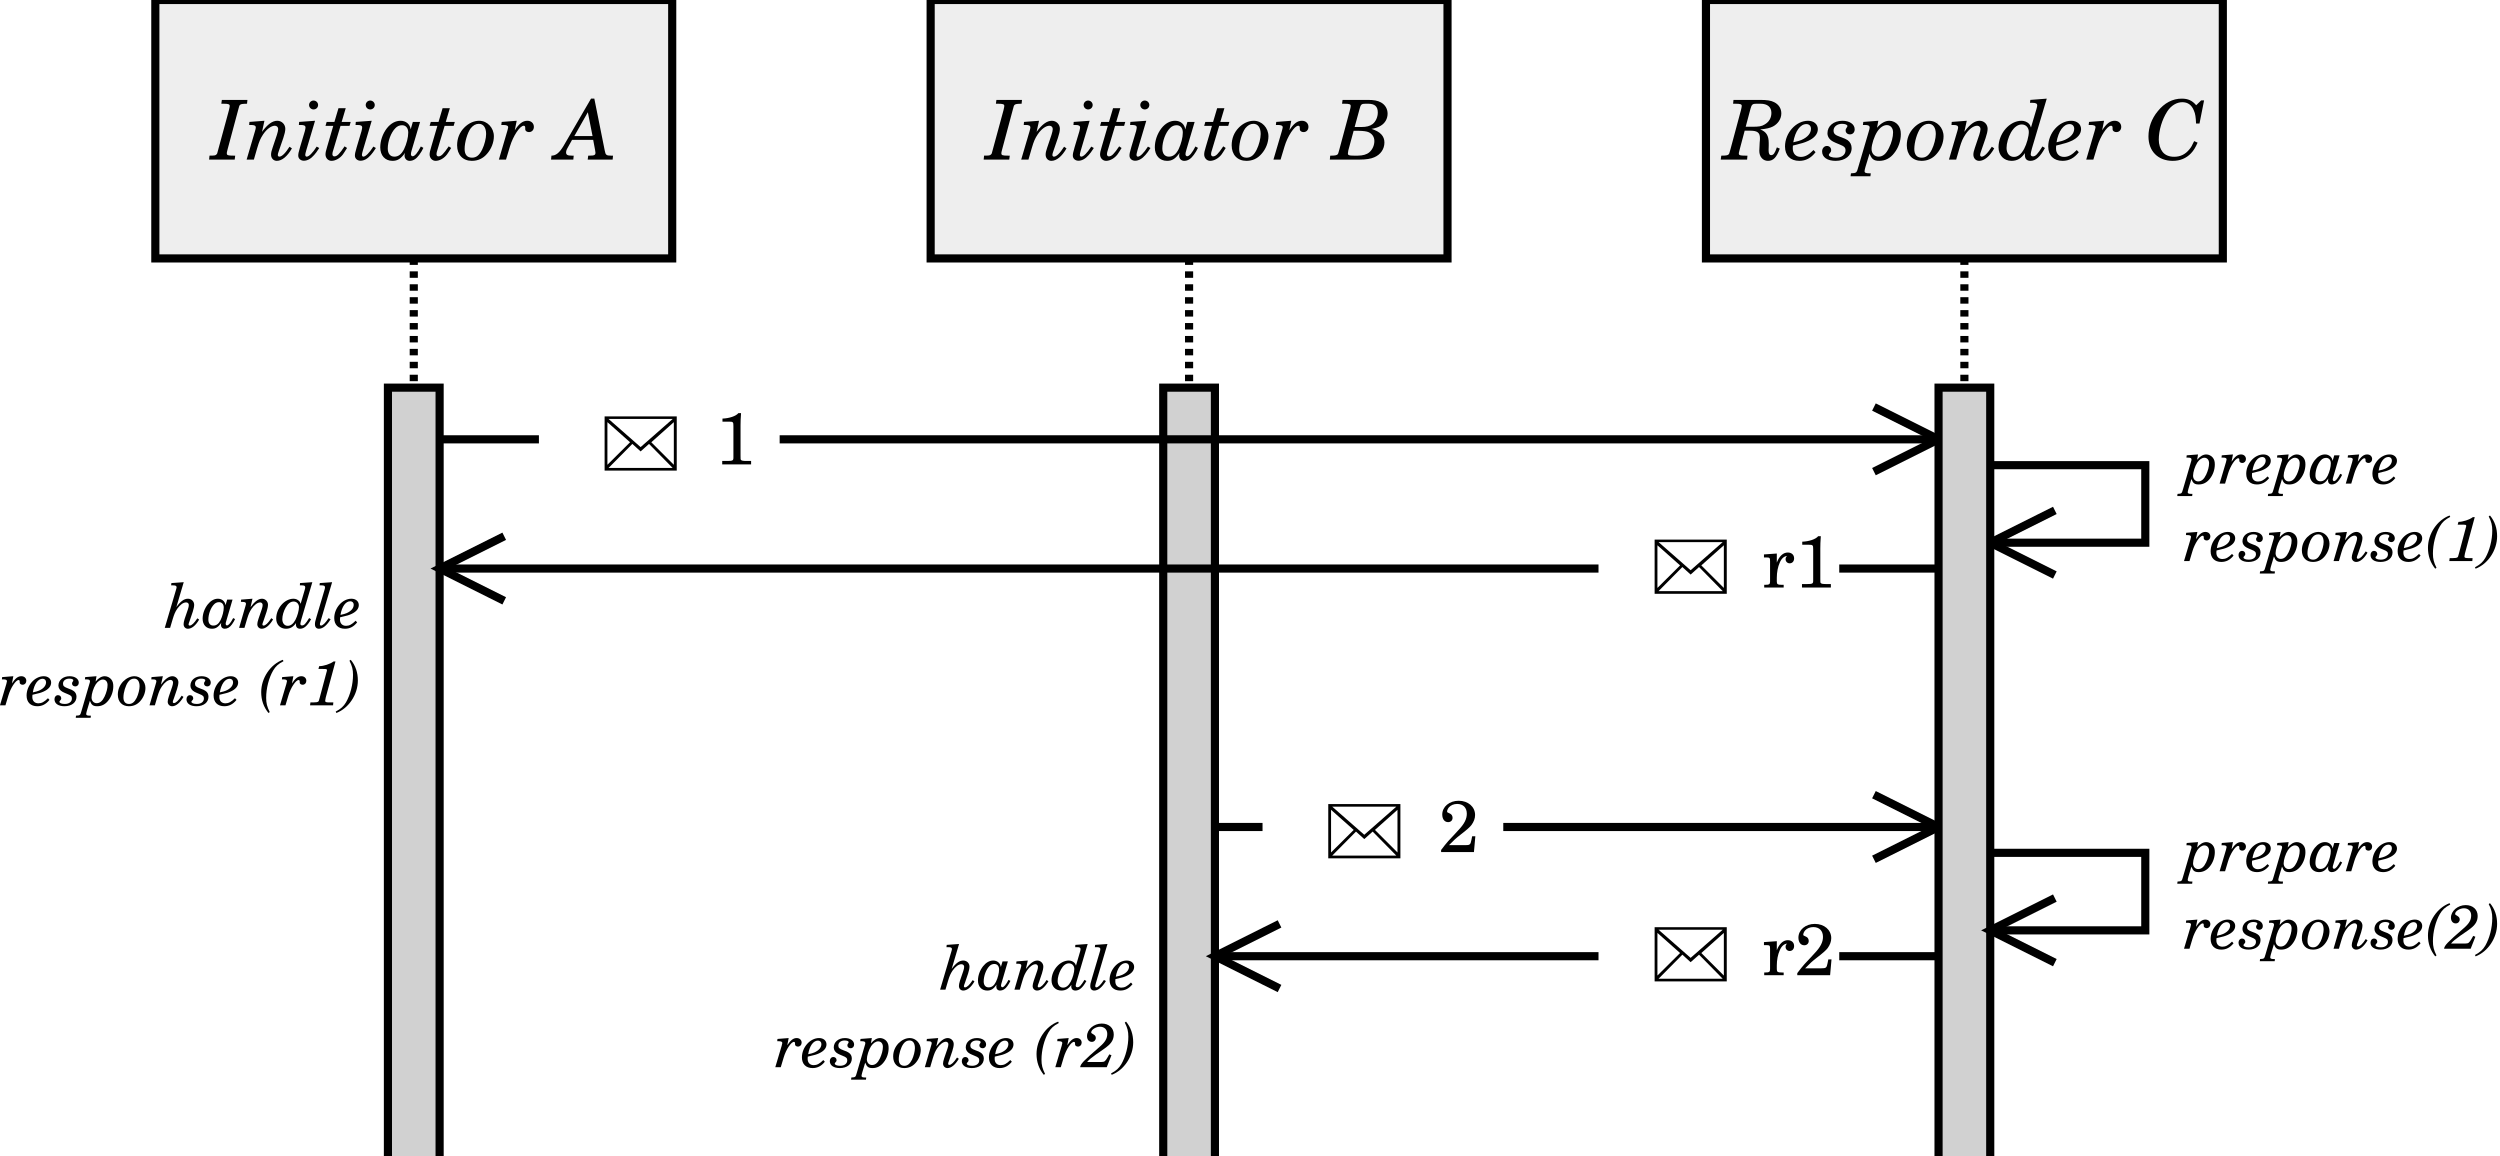 <?xml version="1.0" encoding="UTF-8"?>
<svg xmlns="http://www.w3.org/2000/svg" xmlns:xlink="http://www.w3.org/1999/xlink" width="307pt" height="142pt" viewBox="0 0 307 142" version="1.1">
<defs>
<g>
<symbol overflow="visible" id="glyph0-0">
<path style="stroke:none;" d=""/>
</symbol>
<symbol overflow="visible" id="glyph0-1">
<path style="stroke:none;" d="M 2.875 -0.484 L 2.656 -0.484 C 1.984 -0.484 1.844 -0.531 1.844 -0.766 C 1.844 -0.859 1.844 -0.906 1.938 -1.25 L 3.234 -6.078 C 3.375 -6.609 3.375 -6.625 3.469 -6.719 C 3.594 -6.828 3.734 -6.844 4.328 -6.859 L 4.375 -7.328 L 1.234 -7.328 L 1.172 -6.859 L 1.391 -6.859 C 2.062 -6.859 2.203 -6.797 2.203 -6.578 C 2.203 -6.5 2.172 -6.359 2.109 -6.078 L 0.797 -1.25 C 0.672 -0.734 0.656 -0.703 0.562 -0.625 C 0.453 -0.5 0.312 -0.484 -0.281 -0.484 L -0.328 0 L 2.812 0 Z M 2.875 -0.484 "/>
</symbol>
<symbol overflow="visible" id="glyph0-2">
<path style="stroke:none;" d="M 2.328 -4.766 L 0.484 -4.625 L 0.453 -4.25 L 0.688 -4.25 C 1.109 -4.25 1.266 -4.156 1.266 -3.938 C 1.266 -3.844 1.234 -3.719 1.172 -3.5 L 0.141 0 L 1.031 0 L 1.438 -1.406 C 1.703 -2.297 1.828 -2.578 2.188 -3.125 C 2.625 -3.766 3.172 -4.156 3.609 -4.156 C 3.844 -4.156 4.016 -3.984 4.016 -3.75 C 4.016 -3.578 3.953 -3.344 3.859 -3.031 L 3.328 -1.453 C 3.188 -1.062 3.141 -0.828 3.141 -0.594 C 3.141 -0.172 3.438 0.156 3.844 0.156 C 4.484 0.156 5.141 -0.391 5.703 -1.375 L 5.406 -1.578 C 4.906 -0.781 4.469 -0.359 4.156 -0.359 C 4.047 -0.359 3.969 -0.453 3.969 -0.562 C 3.969 -0.672 4 -0.797 4.156 -1.234 L 4.641 -2.641 C 4.797 -3.094 4.891 -3.5 4.891 -3.781 C 4.891 -4.328 4.453 -4.766 3.906 -4.766 C 3.312 -4.766 2.719 -4.344 2.031 -3.406 Z M 2.328 -4.766 "/>
</symbol>
<symbol overflow="visible" id="glyph0-3">
<path style="stroke:none;" d="M 2.344 -4.766 L 0.391 -4.625 L 0.359 -4.25 L 0.594 -4.25 C 1.016 -4.25 1.172 -4.156 1.172 -3.938 C 1.172 -3.844 1.141 -3.719 1.094 -3.5 L 0.5 -1.516 C 0.312 -0.875 0.281 -0.703 0.281 -0.484 C 0.281 -0.125 0.578 0.141 0.969 0.141 C 1.406 0.141 1.828 -0.094 2.234 -0.562 C 2.422 -0.766 2.578 -0.984 2.859 -1.422 L 2.547 -1.594 C 2.047 -0.812 1.594 -0.359 1.312 -0.359 C 1.219 -0.359 1.141 -0.453 1.141 -0.578 C 1.141 -0.688 1.188 -0.859 1.266 -1.141 Z M 2.156 -7.25 C 1.859 -7.25 1.609 -7 1.609 -6.703 C 1.609 -6.406 1.859 -6.156 2.156 -6.156 C 2.469 -6.156 2.719 -6.391 2.719 -6.703 C 2.719 -7 2.469 -7.25 2.156 -7.25 Z M 2.156 -7.25 "/>
</symbol>
<symbol overflow="visible" id="glyph0-4">
<path style="stroke:none;" d="M 2.734 -6.312 L 1.844 -6.312 L 1.344 -4.625 L 0.391 -4.625 L 0.25 -4.141 L 1.203 -4.141 L 0.453 -1.578 C 0.297 -1.078 0.25 -0.844 0.25 -0.625 C 0.25 -0.188 0.578 0.156 0.984 0.156 C 1.469 0.156 2.031 -0.156 2.391 -0.641 C 2.531 -0.828 2.625 -1 2.891 -1.422 L 2.594 -1.625 C 1.953 -0.672 1.672 -0.391 1.328 -0.391 C 1.188 -0.391 1.094 -0.5 1.094 -0.672 C 1.094 -0.75 1.109 -0.828 1.125 -0.906 L 2.094 -4.141 L 3.203 -4.141 L 3.344 -4.625 L 2.234 -4.625 Z M 2.734 -6.312 "/>
</symbol>
<symbol overflow="visible" id="glyph0-5">
<path style="stroke:none;" d="M 4.016 -4.625 L 3.75 -3.703 C 3.672 -4.344 3.172 -4.766 2.516 -4.766 C 1.891 -4.766 1.312 -4.453 0.828 -3.844 C 0.312 -3.172 0.016 -2.312 0.016 -1.5 C 0.016 -0.5 0.609 0.156 1.516 0.156 C 2.141 0.156 2.547 -0.094 3.062 -0.828 C 3.016 -0.688 3 -0.609 3 -0.5 C 3 -0.109 3.266 0.156 3.625 0.156 C 4.078 0.156 4.453 -0.094 4.812 -0.594 C 5.016 -0.875 5.188 -1.156 5.312 -1.438 L 5 -1.609 C 4.609 -0.828 4.25 -0.406 3.984 -0.406 C 3.875 -0.406 3.781 -0.516 3.781 -0.656 C 3.781 -0.766 3.812 -0.953 3.891 -1.203 L 4.906 -4.625 Z M 2.688 -4.219 C 3.156 -4.219 3.453 -3.875 3.453 -3.312 C 3.453 -2.734 3.25 -1.922 2.938 -1.281 C 2.625 -0.656 2.25 -0.359 1.75 -0.359 C 1.234 -0.359 0.938 -0.734 0.938 -1.359 C 0.938 -2.25 1.328 -3.312 1.875 -3.859 C 2.094 -4.094 2.375 -4.219 2.688 -4.219 Z M 2.688 -4.219 "/>
</symbol>
<symbol overflow="visible" id="glyph0-6">
<path style="stroke:none;" d="M 2.766 -4.766 C 2.109 -4.766 1.453 -4.469 0.906 -3.906 C 0.344 -3.328 0.047 -2.594 0.047 -1.75 C 0.047 -0.594 0.75 0.156 1.859 0.156 C 2.594 0.156 3.219 -0.125 3.703 -0.688 C 4.25 -1.297 4.562 -2.109 4.562 -2.859 C 4.562 -3.906 3.75 -4.766 2.766 -4.766 Z M 2.719 -4.391 C 3.281 -4.391 3.609 -3.922 3.609 -3.141 C 3.609 -2.609 3.406 -1.797 3.125 -1.234 C 2.781 -0.531 2.406 -0.234 1.875 -0.234 C 1.281 -0.234 0.969 -0.609 0.969 -1.297 C 0.969 -2.141 1.312 -3.281 1.719 -3.844 C 2.016 -4.203 2.328 -4.391 2.719 -4.391 Z M 2.719 -4.391 "/>
</symbol>
<symbol overflow="visible" id="glyph0-7">
<path style="stroke:none;" d="M 2.281 -4.766 L 0.438 -4.625 L 0.391 -4.25 L 0.641 -4.25 C 1.047 -4.25 1.234 -4.156 1.234 -3.969 C 1.234 -3.906 1.172 -3.672 1.125 -3.5 L 0.094 0 L 0.969 0 L 1.453 -1.609 C 1.828 -2.875 2.672 -4.156 3.141 -4.156 C 3.266 -4.156 3.328 -4.078 3.328 -3.922 C 3.328 -3.688 3.328 -3.656 3.359 -3.594 C 3.438 -3.453 3.609 -3.375 3.797 -3.375 C 4.141 -3.375 4.391 -3.641 4.391 -4.016 C 4.391 -4.453 4.062 -4.766 3.594 -4.766 C 3.031 -4.766 2.578 -4.422 2.047 -3.594 Z M 2.281 -4.766 "/>
</symbol>
<symbol overflow="visible" id="glyph0-8">
<path style="stroke:none;" d=""/>
</symbol>
<symbol overflow="visible" id="glyph0-9">
<path style="stroke:none;" d="M 4.484 -7.484 L 4.078 -7.484 L 0.719 -1.703 C 0.188 -0.812 -0.234 -0.484 -0.781 -0.484 L -0.828 0 L 1.906 0 L 1.953 -0.484 L 1.719 -0.484 C 1.188 -0.484 1.016 -0.578 1.016 -0.891 C 1.016 -1.031 1.078 -1.234 1.203 -1.438 L 1.75 -2.422 L 4.344 -2.422 L 4.578 -1.172 C 4.594 -1.047 4.625 -0.906 4.625 -0.844 C 4.625 -0.547 4.469 -0.484 3.891 -0.484 L 3.734 -0.484 L 3.672 0 L 6.734 0 L 6.781 -0.484 L 6.531 -0.484 C 5.969 -0.484 5.859 -0.562 5.766 -1.094 Z M 4.266 -2.891 L 2.031 -2.891 L 3.688 -5.812 Z M 4.266 -2.891 "/>
</symbol>
<symbol overflow="visible" id="glyph0-10">
<path style="stroke:none;" d="M 1.25 -7.328 L 1.188 -6.859 L 1.453 -6.859 C 2.109 -6.859 2.25 -6.797 2.25 -6.578 C 2.25 -6.5 2.219 -6.281 2.156 -6.078 L 0.859 -1.25 C 0.719 -0.703 0.703 -0.703 0.625 -0.625 C 0.531 -0.531 0.281 -0.484 -0.109 -0.484 L -0.266 -0.484 L -0.312 0 L 3.375 0 C 4.109 0 4.734 -0.094 5.141 -0.281 C 5.922 -0.609 6.391 -1.297 6.391 -2.094 C 6.391 -2.891 5.875 -3.438 4.797 -3.766 C 5.297 -3.859 5.609 -3.953 5.938 -4.156 C 6.484 -4.484 6.781 -5.031 6.781 -5.641 C 6.781 -6.219 6.484 -6.734 5.969 -7.016 C 5.547 -7.25 5.094 -7.328 4.312 -7.328 Z M 2.734 -4 L 3.328 -6.172 C 3.484 -6.781 3.562 -6.859 4.078 -6.859 L 4.375 -6.859 C 5.203 -6.859 5.578 -6.531 5.578 -5.781 C 5.578 -5.219 5.328 -4.672 4.938 -4.359 C 4.609 -4.109 4.172 -4 3.578 -4 Z M 2.609 -3.531 L 3.25 -3.531 C 3.734 -3.531 4.203 -3.469 4.422 -3.375 C 4.891 -3.172 5.156 -2.781 5.156 -2.281 C 5.156 -1.75 4.922 -1.219 4.531 -0.891 C 4.219 -0.625 3.734 -0.484 3.125 -0.484 L 2.609 -0.484 C 2.062 -0.484 1.906 -0.531 1.906 -0.75 C 1.906 -0.828 1.922 -0.953 1.953 -1.109 Z M 2.609 -3.531 "/>
</symbol>
<symbol overflow="visible" id="glyph0-11">
<path style="stroke:none;" d="M 2.516 -3.547 L 3.219 -3.547 C 4.078 -3.547 4.391 -3.297 4.391 -2.641 C 4.391 -2.516 4.391 -2.312 4.359 -2.094 C 4.312 -1.312 4.312 -1.266 4.312 -1.078 C 4.312 -0.344 4.75 0.156 5.375 0.156 C 6.031 0.156 6.438 -0.266 6.828 -1.344 L 6.469 -1.5 C 6.219 -0.766 6.047 -0.547 5.766 -0.547 C 5.547 -0.547 5.453 -0.734 5.453 -1.172 L 5.469 -1.688 C 5.469 -1.812 5.469 -1.938 5.469 -2.047 C 5.469 -2.938 5.172 -3.422 4.422 -3.703 C 5.219 -3.781 5.609 -3.875 5.984 -4.062 C 6.609 -4.391 7.016 -5 7.016 -5.672 C 7.016 -6.266 6.703 -6.766 6.141 -7.047 C 5.75 -7.25 5.25 -7.328 4.391 -7.328 L 1.141 -7.328 L 1.094 -6.859 L 1.344 -6.859 C 2.016 -6.859 2.156 -6.797 2.156 -6.578 C 2.156 -6.5 2.109 -6.281 2.062 -6.078 L 0.766 -1.25 C 0.625 -0.703 0.609 -0.703 0.531 -0.625 C 0.422 -0.516 0.188 -0.484 -0.312 -0.484 L -0.359 -0.484 L -0.422 0 L 2.812 0 L 2.859 -0.484 L 2.594 -0.484 C 1.938 -0.484 1.797 -0.531 1.797 -0.75 C 1.797 -0.828 1.797 -0.828 1.906 -1.25 Z M 2.641 -4.031 L 3.234 -6.25 C 3.375 -6.766 3.484 -6.859 3.953 -6.859 L 4.453 -6.859 C 5.312 -6.859 5.797 -6.453 5.797 -5.734 C 5.797 -5.125 5.516 -4.625 4.969 -4.312 C 4.594 -4.078 4.281 -4.031 3.438 -4.031 Z M 2.641 -4.031 "/>
</symbol>
<symbol overflow="visible" id="glyph0-12">
<path style="stroke:none;" d="M 3.438 -1.172 C 2.844 -0.562 2.391 -0.328 1.875 -0.328 C 1.266 -0.328 0.891 -0.734 0.891 -1.375 C 0.891 -1.453 0.891 -1.594 0.906 -1.719 C 2.094 -2.016 2.297 -2.078 2.75 -2.281 C 3.531 -2.625 3.969 -3.141 3.969 -3.734 C 3.969 -4.344 3.469 -4.766 2.766 -4.766 C 1.281 -4.766 -0.062 -3.266 -0.062 -1.609 C -0.062 -0.5 0.594 0.156 1.703 0.156 C 2.484 0.156 3.141 -0.188 3.688 -0.906 Z M 0.953 -2.125 C 1.188 -3.5 1.812 -4.359 2.562 -4.359 C 2.891 -4.359 3.125 -4.141 3.125 -3.781 C 3.125 -3.234 2.719 -2.75 1.984 -2.422 C 1.703 -2.297 1.516 -2.25 0.953 -2.125 Z M 0.953 -2.125 "/>
</symbol>
<symbol overflow="visible" id="glyph0-13">
<path style="stroke:none;" d="M 2.484 -4.766 C 1.406 -4.766 0.641 -4.125 0.641 -3.234 C 0.641 -2.812 0.891 -2.438 1.344 -2.203 C 1.5 -2.125 1.719 -2.016 2.125 -1.859 C 2.719 -1.625 2.859 -1.469 2.859 -1.125 C 2.859 -0.594 2.391 -0.234 1.703 -0.234 C 1.172 -0.234 0.812 -0.375 0.812 -0.578 C 0.812 -0.625 0.844 -0.703 0.891 -0.734 C 1.062 -0.938 1.094 -0.984 1.094 -1.172 C 1.094 -1.453 0.875 -1.672 0.578 -1.672 C 0.25 -1.672 -0.016 -1.391 -0.016 -1 C -0.016 -0.281 0.625 0.156 1.641 0.156 C 2.812 0.156 3.609 -0.484 3.609 -1.406 C 3.609 -1.812 3.438 -2.156 3.109 -2.391 C 2.891 -2.531 2.781 -2.578 2.219 -2.781 C 1.562 -3.016 1.391 -3.172 1.391 -3.578 C 1.391 -4.047 1.844 -4.391 2.422 -4.391 C 2.812 -4.391 3.094 -4.281 3.094 -4.109 C 3.094 -4.078 3.062 -4.016 3.031 -3.969 C 2.891 -3.766 2.875 -3.719 2.875 -3.562 C 2.875 -3.297 3.094 -3.094 3.406 -3.094 C 3.75 -3.094 3.984 -3.344 3.984 -3.719 C 3.984 -4.344 3.344 -4.766 2.484 -4.766 Z M 2.484 -4.766 "/>
</symbol>
<symbol overflow="visible" id="glyph0-14">
<path style="stroke:none;" d="M 2.375 -4.766 L 0.531 -4.625 L 0.484 -4.25 L 0.734 -4.25 C 1.141 -4.25 1.312 -4.156 1.312 -3.938 C 1.312 -3.844 1.281 -3.688 1.219 -3.5 L -0.078 0.906 C -0.281 1.641 -0.297 1.656 -0.984 1.688 L -1.031 2.047 L 1.406 2.047 L 1.453 1.688 L 1.328 1.688 C 0.844 1.688 0.688 1.625 0.688 1.422 C 0.688 1.344 0.719 1.172 0.797 0.906 L 1.297 -0.734 C 1.562 -0.047 1.828 0.156 2.5 0.156 C 3.203 0.156 3.844 -0.156 4.328 -0.797 C 4.844 -1.438 5.141 -2.281 5.141 -3.125 C 5.141 -3.609 5.031 -3.953 4.797 -4.25 C 4.547 -4.562 4.141 -4.766 3.734 -4.766 C 3.219 -4.766 2.688 -4.469 2.219 -3.906 Z M 3.422 -4.234 C 3.875 -4.234 4.188 -3.875 4.188 -3.344 C 4.188 -2.781 4.016 -2.094 3.703 -1.469 C 3.344 -0.703 2.938 -0.359 2.406 -0.359 C 1.906 -0.359 1.547 -0.75 1.547 -1.297 C 1.547 -1.875 1.875 -2.859 2.25 -3.438 C 2.594 -3.953 3.016 -4.234 3.422 -4.234 Z M 3.422 -4.234 "/>
</symbol>
<symbol overflow="visible" id="glyph0-15">
<path style="stroke:none;" d="M 5.422 -1.609 C 4.828 -0.656 4.578 -0.391 4.25 -0.391 C 4.078 -0.391 3.984 -0.484 3.984 -0.656 C 3.984 -0.797 4.047 -1.031 4.141 -1.391 L 5.953 -7.484 L 3.938 -7.328 L 3.891 -6.969 L 4.203 -6.969 C 4.625 -6.969 4.781 -6.875 4.781 -6.656 C 4.781 -6.547 4.75 -6.406 4.688 -6.203 L 4.016 -3.938 C 3.938 -4.188 3.875 -4.281 3.766 -4.406 C 3.547 -4.625 3.203 -4.766 2.859 -4.766 C 1.391 -4.766 0.031 -3.203 0.031 -1.516 C 0.031 -0.531 0.688 0.156 1.625 0.156 C 2.312 0.156 2.828 -0.141 3.266 -0.797 C 3.266 -0.703 3.266 -0.609 3.266 -0.562 C 3.266 -0.094 3.5 0.156 3.953 0.156 C 4.594 0.156 5.156 -0.344 5.734 -1.422 Z M 2.891 -4.312 C 3.375 -4.312 3.75 -3.938 3.75 -3.391 C 3.75 -2.859 3.5 -1.922 3.172 -1.312 C 2.828 -0.656 2.406 -0.328 1.922 -0.328 C 1.375 -0.328 1.016 -0.766 1.016 -1.422 C 1.016 -2 1.234 -2.734 1.547 -3.312 C 1.938 -3.984 2.391 -4.312 2.891 -4.312 Z M 2.891 -4.312 "/>
</symbol>
<symbol overflow="visible" id="glyph0-16">
<path style="stroke:none;" d="M 6.266 -6.672 C 5.781 -7.25 5.266 -7.484 4.484 -7.484 C 3.375 -7.484 2.359 -6.953 1.547 -5.938 C 0.797 -5.031 0.406 -3.969 0.406 -2.844 C 0.406 -1.031 1.578 0.156 3.391 0.156 C 4.281 0.156 5.047 -0.156 5.625 -0.766 C 5.938 -1.094 6.172 -1.469 6.438 -2.078 L 6.016 -2.266 C 5.766 -1.719 5.625 -1.484 5.438 -1.266 C 4.938 -0.641 4.328 -0.344 3.562 -0.344 C 2.938 -0.344 2.453 -0.547 2.141 -0.938 C 1.844 -1.312 1.672 -1.859 1.672 -2.438 C 1.672 -3.594 2.078 -4.938 2.719 -5.922 C 3.188 -6.641 3.875 -7.047 4.562 -7.047 C 5.234 -7.047 5.719 -6.703 5.984 -6.016 C 6.156 -5.641 6.219 -5.203 6.25 -4.422 L 6.672 -4.422 L 7.234 -7.266 L 6.875 -7.266 Z M 6.266 -6.672 "/>
</symbol>
<symbol overflow="visible" id="glyph1-0">
<path style="stroke:none;" d="M 2.641 -6.438 L 6.359 -6.438 L 6.359 0 L 2.641 0 Z M 3.094 -0.453 L 5.875 -0.453 L 5.875 -5.984 L 3.094 -5.984 Z M 3.094 -0.453 "/>
</symbol>
<symbol overflow="visible" id="glyph1-1">
<path style="stroke:none;" d="M 0.672 -6.578 L 9.531 -6.578 L 9.531 0.078 L 0.672 0.078 Z M 1.156 -0.25 L 9.031 -0.25 L 6.125 -3.203 L 5.094 -2.281 L 4.078 -3.203 Z M 1.016 -0.641 L 3.797 -3.406 L 1.016 -5.875 Z M 6.406 -3.406 L 9.172 -0.641 L 9.172 -5.875 Z M 1.156 -6.266 L 5.094 -2.812 L 9.031 -6.266 Z M 1.156 -6.266 "/>
</symbol>
<symbol overflow="visible" id="glyph1-2">
<path style="stroke:none;" d=""/>
</symbol>
<symbol overflow="visible" id="glyph2-0">
<path style="stroke:none;" d=""/>
</symbol>
<symbol overflow="visible" id="glyph2-1">
<path style="stroke:none;" d=""/>
</symbol>
<symbol overflow="visible" id="glyph2-2">
<path style="stroke:none;" d="M 1.781 -3.578 L 0.391 -3.469 L 0.359 -3.188 L 0.547 -3.188 C 0.859 -3.188 0.984 -3.125 0.984 -2.953 C 0.984 -2.875 0.953 -2.766 0.906 -2.625 L -0.062 0.688 C -0.219 1.234 -0.219 1.234 -0.734 1.266 L -0.766 1.531 L 1.062 1.531 L 1.094 1.266 L 1 1.266 C 0.625 1.266 0.516 1.219 0.516 1.062 C 0.516 1 0.547 0.875 0.594 0.688 L 0.969 -0.562 C 1.172 -0.031 1.375 0.109 1.875 0.109 C 2.406 0.109 2.875 -0.125 3.234 -0.594 C 3.625 -1.078 3.844 -1.719 3.844 -2.344 C 3.844 -2.703 3.781 -2.953 3.594 -3.188 C 3.406 -3.422 3.094 -3.578 2.797 -3.578 C 2.406 -3.578 2.016 -3.344 1.672 -2.922 Z M 2.562 -3.172 C 2.906 -3.172 3.141 -2.906 3.141 -2.5 C 3.141 -2.078 3 -1.562 2.781 -1.094 C 2.516 -0.531 2.203 -0.266 1.797 -0.266 C 1.438 -0.266 1.172 -0.562 1.172 -0.969 C 1.172 -1.406 1.406 -2.141 1.688 -2.578 C 1.938 -2.953 2.266 -3.172 2.562 -3.172 Z M 2.562 -3.172 "/>
</symbol>
<symbol overflow="visible" id="glyph2-3">
<path style="stroke:none;" d="M 1.703 -3.578 L 0.328 -3.469 L 0.297 -3.188 L 0.484 -3.188 C 0.781 -3.188 0.922 -3.125 0.922 -2.969 C 0.922 -2.922 0.875 -2.75 0.844 -2.625 L 0.062 0 L 0.734 0 L 1.094 -1.203 C 1.375 -2.156 2 -3.109 2.344 -3.109 C 2.438 -3.109 2.484 -3.047 2.484 -2.938 C 2.484 -2.766 2.484 -2.734 2.516 -2.688 C 2.578 -2.594 2.703 -2.531 2.844 -2.531 C 3.109 -2.531 3.297 -2.734 3.297 -3.016 C 3.297 -3.344 3.047 -3.578 2.688 -3.578 C 2.266 -3.578 1.938 -3.312 1.531 -2.688 Z M 1.703 -3.578 "/>
</symbol>
<symbol overflow="visible" id="glyph2-4">
<path style="stroke:none;" d="M 2.578 -0.875 C 2.125 -0.422 1.797 -0.25 1.406 -0.25 C 0.938 -0.25 0.656 -0.547 0.656 -1.031 C 0.656 -1.094 0.672 -1.188 0.672 -1.297 C 1.562 -1.5 1.719 -1.547 2.062 -1.703 C 2.641 -1.969 2.969 -2.344 2.969 -2.797 C 2.969 -3.25 2.609 -3.578 2.062 -3.578 C 0.953 -3.578 -0.047 -2.438 -0.047 -1.203 C -0.047 -0.375 0.453 0.109 1.266 0.109 C 1.859 0.109 2.344 -0.141 2.766 -0.672 Z M 0.719 -1.594 C 0.891 -2.625 1.359 -3.266 1.922 -3.266 C 2.172 -3.266 2.344 -3.094 2.344 -2.844 C 2.344 -2.422 2.047 -2.062 1.484 -1.812 C 1.266 -1.719 1.141 -1.688 0.719 -1.594 Z M 0.719 -1.594 "/>
</symbol>
<symbol overflow="visible" id="glyph2-5">
<path style="stroke:none;" d="M 3.016 -3.469 L 2.812 -2.781 C 2.75 -3.25 2.375 -3.578 1.875 -3.578 C 1.422 -3.578 0.984 -3.328 0.625 -2.875 C 0.234 -2.375 0 -1.734 0 -1.125 C 0 -0.375 0.453 0.109 1.141 0.109 C 1.609 0.109 1.906 -0.078 2.297 -0.625 C 2.266 -0.516 2.25 -0.453 2.25 -0.375 C 2.25 -0.078 2.438 0.109 2.719 0.109 C 3.047 0.109 3.344 -0.062 3.609 -0.438 C 3.766 -0.656 3.891 -0.875 3.984 -1.078 L 3.75 -1.203 C 3.453 -0.625 3.188 -0.297 2.984 -0.297 C 2.906 -0.297 2.828 -0.391 2.828 -0.5 C 2.828 -0.578 2.859 -0.719 2.922 -0.906 L 3.672 -3.469 Z M 2.016 -3.156 C 2.359 -3.156 2.594 -2.906 2.594 -2.484 C 2.594 -2.047 2.438 -1.438 2.203 -0.953 C 1.969 -0.484 1.688 -0.281 1.312 -0.281 C 0.922 -0.281 0.703 -0.562 0.703 -1.016 C 0.703 -1.688 1 -2.484 1.406 -2.891 C 1.562 -3.062 1.781 -3.156 2.016 -3.156 Z M 2.016 -3.156 "/>
</symbol>
<symbol overflow="visible" id="glyph2-6">
<path style="stroke:none;" d="M 1.859 -3.578 C 1.062 -3.578 0.484 -3.094 0.484 -2.422 C 0.484 -2.109 0.672 -1.828 1 -1.656 C 1.125 -1.594 1.281 -1.516 1.594 -1.391 C 2.031 -1.219 2.141 -1.109 2.141 -0.844 C 2.141 -0.438 1.797 -0.172 1.266 -0.172 C 0.875 -0.172 0.609 -0.281 0.609 -0.438 C 0.609 -0.469 0.625 -0.531 0.656 -0.547 C 0.797 -0.703 0.828 -0.734 0.828 -0.875 C 0.828 -1.094 0.656 -1.25 0.438 -1.25 C 0.188 -1.25 0 -1.047 0 -0.75 C 0 -0.219 0.469 0.109 1.234 0.109 C 2.109 0.109 2.703 -0.359 2.703 -1.062 C 2.703 -1.359 2.578 -1.625 2.328 -1.781 C 2.156 -1.891 2.078 -1.938 1.672 -2.078 C 1.172 -2.266 1.047 -2.375 1.047 -2.672 C 1.047 -3.031 1.375 -3.281 1.812 -3.281 C 2.109 -3.281 2.312 -3.203 2.312 -3.078 C 2.312 -3.047 2.297 -3.016 2.281 -2.969 C 2.172 -2.828 2.156 -2.781 2.156 -2.672 C 2.156 -2.469 2.328 -2.328 2.547 -2.328 C 2.812 -2.328 2.984 -2.516 2.984 -2.781 C 2.984 -3.25 2.516 -3.578 1.859 -3.578 Z M 1.859 -3.578 "/>
</symbol>
<symbol overflow="visible" id="glyph2-7">
<path style="stroke:none;" d="M 2.078 -3.578 C 1.578 -3.578 1.094 -3.344 0.672 -2.922 C 0.266 -2.484 0.031 -1.938 0.031 -1.312 C 0.031 -0.438 0.562 0.109 1.391 0.109 C 1.938 0.109 2.406 -0.094 2.781 -0.516 C 3.188 -0.969 3.422 -1.578 3.422 -2.141 C 3.422 -2.922 2.812 -3.578 2.078 -3.578 Z M 2.047 -3.281 C 2.453 -3.281 2.703 -2.938 2.703 -2.344 C 2.703 -1.953 2.547 -1.344 2.344 -0.922 C 2.078 -0.406 1.797 -0.172 1.406 -0.172 C 0.953 -0.172 0.719 -0.453 0.719 -0.969 C 0.719 -1.609 0.984 -2.453 1.297 -2.875 C 1.5 -3.156 1.75 -3.281 2.047 -3.281 Z M 2.047 -3.281 "/>
</symbol>
<symbol overflow="visible" id="glyph2-8">
<path style="stroke:none;" d="M 1.75 -3.578 L 0.359 -3.469 L 0.328 -3.188 L 0.516 -3.188 C 0.828 -3.188 0.953 -3.125 0.953 -2.953 C 0.953 -2.891 0.922 -2.781 0.875 -2.625 L 0.109 0 L 0.766 0 L 1.078 -1.062 C 1.281 -1.719 1.375 -1.938 1.641 -2.344 C 1.969 -2.828 2.375 -3.125 2.703 -3.125 C 2.875 -3.125 3 -2.984 3 -2.812 C 3 -2.672 2.969 -2.516 2.891 -2.281 L 2.484 -1.094 C 2.391 -0.797 2.344 -0.609 2.344 -0.453 C 2.344 -0.125 2.578 0.109 2.891 0.109 C 3.359 0.109 3.844 -0.297 4.281 -1.031 L 4.062 -1.188 C 3.672 -0.578 3.344 -0.281 3.109 -0.281 C 3.031 -0.281 2.969 -0.328 2.969 -0.422 C 2.969 -0.5 3 -0.594 3.125 -0.922 L 3.484 -1.984 C 3.594 -2.328 3.656 -2.625 3.656 -2.844 C 3.656 -3.234 3.328 -3.578 2.922 -3.578 C 2.484 -3.578 2.031 -3.25 1.516 -2.547 Z M 1.75 -3.578 "/>
</symbol>
<symbol overflow="visible" id="glyph2-9">
<path style="stroke:none;" d="M 2.953 -5.594 C 1.422 -5.031 0.297 -3.344 0.297 -1.625 C 0.297 -0.641 0.594 0.203 1.188 0.938 L 1.344 0.828 C 1.016 0.172 0.906 -0.266 0.906 -0.922 C 0.906 -2.078 1.234 -3.375 1.766 -4.281 C 2.062 -4.781 2.391 -5.094 3.031 -5.422 Z M 2.953 -5.594 "/>
</symbol>
<symbol overflow="visible" id="glyph2-10">
<path style="stroke:none;" d="M 3.5 -5.391 L 3.266 -5.391 C 2.859 -5.078 2.047 -4.812 1.5 -4.812 L 1.406 -4.469 L 1.938 -4.469 C 2.391 -4.469 2.453 -4.453 2.453 -4.328 C 2.453 -4.25 2.453 -4.25 2.375 -3.984 L 1.562 -0.938 C 1.453 -0.531 1.453 -0.531 1.391 -0.469 C 1.297 -0.391 1.125 -0.359 0.75 -0.359 L 0.422 -0.359 L 0.375 0 L 3.203 0 L 3.234 -0.359 L 2.828 -0.359 C 2.344 -0.359 2.234 -0.391 2.234 -0.562 C 2.234 -0.625 2.234 -0.625 2.297 -0.938 Z M 3.5 -5.391 "/>
</symbol>
<symbol overflow="visible" id="glyph2-11">
<path style="stroke:none;" d="M -0.625 0.938 C 0.891 0.359 2.016 -1.328 2.016 -3.047 C 2.016 -4.031 1.734 -4.875 1.141 -5.594 L 0.984 -5.484 C 1.312 -4.828 1.422 -4.406 1.422 -3.75 C 1.422 -2.578 1.094 -1.297 0.562 -0.375 C 0.266 0.125 -0.062 0.422 -0.703 0.766 Z M -0.625 0.938 "/>
</symbol>
<symbol overflow="visible" id="glyph2-12">
<path style="stroke:none;" d="M 2.328 -5.609 L 0.812 -5.5 L 0.781 -5.219 L 1.016 -5.219 C 1.328 -5.219 1.453 -5.156 1.453 -4.984 C 1.453 -4.922 1.422 -4.812 1.375 -4.656 L 0 0 L 0.656 0 L 0.969 -1.062 C 1.172 -1.719 1.266 -1.938 1.531 -2.344 C 1.891 -2.844 2.266 -3.125 2.625 -3.125 C 2.828 -3.125 2.953 -2.984 2.953 -2.812 C 2.953 -2.672 2.922 -2.516 2.844 -2.281 L 2.438 -1.094 C 2.344 -0.781 2.312 -0.609 2.312 -0.453 C 2.312 -0.125 2.531 0.109 2.844 0.109 C 3.312 0.109 3.812 -0.297 4.219 -1.016 L 4 -1.172 C 3.609 -0.578 3.297 -0.281 3.062 -0.281 C 2.984 -0.281 2.922 -0.328 2.922 -0.422 C 2.922 -0.5 2.953 -0.578 3.078 -0.922 L 3.438 -1.984 C 3.547 -2.328 3.609 -2.625 3.609 -2.828 C 3.609 -3.25 3.281 -3.578 2.844 -3.578 C 2.375 -3.578 1.938 -3.266 1.422 -2.547 Z M 2.328 -5.609 "/>
</symbol>
<symbol overflow="visible" id="glyph2-13">
<path style="stroke:none;" d="M 4.062 -1.203 C 3.625 -0.484 3.438 -0.297 3.188 -0.297 C 3.062 -0.297 2.984 -0.359 2.984 -0.5 C 2.984 -0.594 3.031 -0.781 3.109 -1.047 L 4.453 -5.609 L 2.938 -5.5 L 2.922 -5.219 L 3.156 -5.219 C 3.469 -5.219 3.578 -5.156 3.578 -4.984 C 3.578 -4.906 3.562 -4.797 3.516 -4.656 L 3.016 -2.953 C 2.953 -3.141 2.906 -3.219 2.828 -3.297 C 2.656 -3.469 2.406 -3.578 2.141 -3.578 C 1.047 -3.578 0.016 -2.406 0.016 -1.141 C 0.016 -0.391 0.516 0.109 1.219 0.109 C 1.734 0.109 2.109 -0.109 2.453 -0.594 C 2.438 -0.531 2.438 -0.453 2.438 -0.422 C 2.438 -0.078 2.625 0.109 2.953 0.109 C 3.438 0.109 3.859 -0.266 4.297 -1.062 Z M 2.156 -3.234 C 2.531 -3.234 2.812 -2.938 2.812 -2.547 C 2.812 -2.141 2.625 -1.453 2.375 -0.984 C 2.125 -0.5 1.797 -0.25 1.438 -0.25 C 1.031 -0.25 0.766 -0.578 0.766 -1.062 C 0.766 -1.5 0.922 -2.047 1.172 -2.484 C 1.453 -2.984 1.781 -3.234 2.156 -3.234 Z M 2.156 -3.234 "/>
</symbol>
<symbol overflow="visible" id="glyph2-14">
<path style="stroke:none;" d="M 2.234 -5.609 L 0.719 -5.5 L 0.688 -5.219 L 0.922 -5.219 C 1.234 -5.219 1.359 -5.156 1.359 -4.984 C 1.359 -4.906 1.344 -4.797 1.297 -4.656 L 0.328 -1.391 C 0.141 -0.781 0.125 -0.656 0.125 -0.422 C 0.125 -0.094 0.312 0.109 0.609 0.109 C 1.094 0.109 1.578 -0.297 2.047 -1.062 L 1.797 -1.188 C 1.422 -0.609 1.078 -0.281 0.875 -0.281 C 0.781 -0.281 0.734 -0.344 0.734 -0.438 C 0.734 -0.516 0.734 -0.531 0.828 -0.859 Z M 2.234 -5.609 "/>
</symbol>
<symbol overflow="visible" id="glyph2-15">
<path style="stroke:none;" d="M 3.312 -1.578 L 3.109 -1.219 C 2.828 -0.734 2.734 -0.641 2.359 -0.641 L 0.594 -0.641 C 0.781 -0.891 1.109 -1.156 1.719 -1.594 C 2.766 -2.312 2.812 -2.344 3 -2.5 C 3.609 -2.969 3.859 -3.422 3.859 -4.031 C 3.859 -4.812 3.266 -5.359 2.391 -5.359 C 1.422 -5.359 0.578 -4.641 0.578 -3.812 C 0.578 -3.391 0.812 -3.109 1.172 -3.109 C 1.453 -3.109 1.656 -3.328 1.656 -3.594 C 1.656 -3.797 1.562 -3.922 1.312 -4.062 C 1.141 -4.156 1.094 -4.188 1.094 -4.281 C 1.094 -4.609 1.672 -4.969 2.172 -4.969 C 2.703 -4.969 3.062 -4.625 3.062 -4.094 C 3.062 -3.516 2.812 -3.094 2.125 -2.5 C 0.109 -0.75 -0.203 -0.422 -0.266 0 L 3 0 L 3.578 -1.469 Z M 3.312 -1.578 "/>
</symbol>
<symbol overflow="visible" id="glyph3-0">
<path style="stroke:none;" d=""/>
</symbol>
<symbol overflow="visible" id="glyph3-1">
<path style="stroke:none;" d="M 2.875 -6.297 C 2.578 -5.922 1.75 -5.656 0.922 -5.625 L 0.922 -5.25 L 1.719 -5.25 C 2.234 -5.25 2.266 -5.203 2.266 -4.688 L 2.266 -0.844 C 2.266 -0.469 2.188 -0.422 1.469 -0.422 L 0.891 -0.422 L 0.891 0 L 4.438 0 L 4.438 -0.422 L 3.938 -0.422 C 3.469 -0.422 3.266 -0.453 3.203 -0.547 C 3.141 -0.609 3.141 -0.609 3.141 -1.094 L 3.141 -4.797 C 3.141 -5.234 3.156 -5.656 3.203 -6.297 Z M 2.875 -6.297 "/>
</symbol>
<symbol overflow="visible" id="glyph3-2">
<path style="stroke:none;" d=""/>
</symbol>
<symbol overflow="visible" id="glyph3-3">
<path style="stroke:none;" d="M 4.516 -1.938 L 4.125 -1.938 L 4.031 -1.469 C 3.922 -0.906 3.844 -0.844 3.281 -0.844 L 1.281 -0.844 C 1.906 -1.484 2.109 -1.672 2.688 -2.125 C 3.5 -2.75 3.844 -3.062 4.047 -3.328 C 4.328 -3.719 4.484 -4.125 4.484 -4.547 C 4.484 -5.562 3.625 -6.297 2.469 -6.297 C 1.328 -6.297 0.453 -5.562 0.453 -4.609 C 0.453 -4.047 0.734 -3.672 1.172 -3.672 C 1.5 -3.672 1.719 -3.891 1.719 -4.203 C 1.719 -4.438 1.594 -4.641 1.406 -4.719 C 1.078 -4.859 1.047 -4.875 1.047 -4.984 C 1.047 -5.125 1.141 -5.328 1.266 -5.484 C 1.5 -5.75 1.875 -5.906 2.281 -5.906 C 3.016 -5.906 3.469 -5.453 3.469 -4.703 C 3.469 -4.047 3.156 -3.438 2.406 -2.656 L 1.891 -2.094 L 1.188 -1.344 C 0.859 -0.969 0.703 -0.766 0.312 -0.25 L 0.312 0 L 4.344 0 Z M 4.516 -1.938 "/>
</symbol>
<symbol overflow="visible" id="glyph3-4">
<path style="stroke:none;" d="M 1.766 -4.172 L 0.188 -4.062 L 0.188 -3.688 L 0.547 -3.688 C 0.891 -3.688 0.938 -3.625 0.938 -3.234 L 0.938 -0.734 C 0.938 -0.391 0.844 -0.328 0.266 -0.328 L 0.219 -0.328 L 0.219 0 L 2.609 0 L 2.609 -0.328 L 2.438 -0.328 C 1.875 -0.328 1.766 -0.391 1.766 -0.734 L 1.766 -1.188 C 1.766 -1.859 1.891 -2.531 2.125 -3.047 C 2.328 -3.547 2.641 -3.828 3.016 -3.875 C 2.891 -3.734 2.844 -3.641 2.844 -3.469 C 2.844 -3.188 3.062 -2.969 3.344 -2.969 C 3.672 -2.969 3.891 -3.219 3.891 -3.578 C 3.891 -4.016 3.578 -4.297 3.109 -4.297 C 2.547 -4.297 2.062 -3.844 1.766 -3.062 Z M 1.766 -4.172 "/>
</symbol>
</g>
</defs>
<g id="surface947854">
<rect x="0" y="0" width="307" height="142" style="fill:rgb(100%,100%,100%);fill-opacity:1;stroke:none;"/>
<path style="fill-rule:evenodd;fill:rgb(93.333%,93.333%,93.333%);fill-opacity:1;stroke-width:0.063;stroke-linecap:butt;stroke-linejoin:miter;stroke:rgb(0%,0%,0%);stroke-opacity:1;stroke-miterlimit:10;" d="M 29 4 L 33 4 L 33 6 L 29 6 Z M 29 4 " transform="matrix(15.868,0,0,15.868,-441.097,-63.473)"/>
<g style="fill:rgb(0%,0%,0%);fill-opacity:1;">
  <use xlink:href="#glyph0-1" x="26.008" y="19.596"/>
  <use xlink:href="#glyph0-2" x="30.145" y="19.596"/>
  <use xlink:href="#glyph0-3" x="36.344" y="19.596"/>
  <use xlink:href="#glyph0-4" x="39.722" y="19.596"/>
  <use xlink:href="#glyph0-3" x="43.302" y="19.596"/>
  <use xlink:href="#glyph0-5" x="46.68" y="19.596"/>
  <use xlink:href="#glyph0-4" x="52.507" y="19.596"/>
  <use xlink:href="#glyph0-6" x="56.086" y="19.596"/>
  <use xlink:href="#glyph0-7" x="61.169" y="19.596"/>
  <use xlink:href="#glyph0-8" x="65.678" y="19.596"/>
  <use xlink:href="#glyph0-9" x="68.499" y="19.596"/>
</g>
<path style="fill-rule:evenodd;fill:rgb(93.333%,93.333%,93.333%);fill-opacity:1;stroke-width:0.063;stroke-linecap:butt;stroke-linejoin:miter;stroke:rgb(0%,0%,0%);stroke-opacity:1;stroke-miterlimit:10;" d="M 35 4 L 39 4 L 39 6 L 35 6 Z M 35 4 " transform="matrix(15.868,0,0,15.868,-441.097,-63.473)"/>
<g style="fill:rgb(0%,0%,0%);fill-opacity:1;">
  <use xlink:href="#glyph0-1" x="121.125" y="19.596"/>
  <use xlink:href="#glyph0-2" x="125.263" y="19.596"/>
  <use xlink:href="#glyph0-3" x="131.461" y="19.596"/>
  <use xlink:href="#glyph0-4" x="134.839" y="19.596"/>
  <use xlink:href="#glyph0-3" x="138.419" y="19.596"/>
  <use xlink:href="#glyph0-5" x="141.797" y="19.596"/>
  <use xlink:href="#glyph0-4" x="147.624" y="19.596"/>
  <use xlink:href="#glyph0-6" x="151.203" y="19.596"/>
  <use xlink:href="#glyph0-7" x="156.286" y="19.596"/>
  <use xlink:href="#glyph0-8" x="160.796" y="19.596"/>
  <use xlink:href="#glyph0-10" x="163.616" y="19.596"/>
</g>
<path style="fill-rule:evenodd;fill:rgb(93.333%,93.333%,93.333%);fill-opacity:1;stroke-width:0.063;stroke-linecap:butt;stroke-linejoin:miter;stroke:rgb(0%,0%,0%);stroke-opacity:1;stroke-miterlimit:10;" d="M 41 4 L 45 4 L 45 6 L 41 6 Z M 41 4 " transform="matrix(15.868,0,0,15.868,-441.097,-63.473)"/>
<g style="fill:rgb(0%,0%,0%);fill-opacity:1;">
  <use xlink:href="#glyph0-11" x="211.73" y="19.596"/>
  <use xlink:href="#glyph0-12" x="219.262" y="19.596"/>
  <use xlink:href="#glyph0-13" x="223.771" y="19.596"/>
  <use xlink:href="#glyph0-14" x="228.281" y="19.596"/>
  <use xlink:href="#glyph0-6" x="234.107" y="19.596"/>
  <use xlink:href="#glyph0-2" x="239.19" y="19.596"/>
  <use xlink:href="#glyph0-15" x="245.388" y="19.596"/>
  <use xlink:href="#glyph0-12" x="251.587" y="19.596"/>
  <use xlink:href="#glyph0-7" x="256.096" y="19.596"/>
  <use xlink:href="#glyph0-8" x="260.606" y="19.596"/>
  <use xlink:href="#glyph0-16" x="263.426" y="19.596"/>
</g>
<path style="fill:none;stroke-width:0.063;stroke-linecap:butt;stroke-linejoin:miter;stroke:rgb(0%,0%,0%);stroke-opacity:1;stroke-dasharray:0.05,0.05;stroke-miterlimit:10;" d="M 31 6 L 31 13.4 " transform="matrix(15.868,0,0,15.868,-441.097,-63.473)"/>
<path style="fill:none;stroke-width:0.063;stroke-linecap:butt;stroke-linejoin:miter;stroke:rgb(0%,0%,0%);stroke-opacity:1;stroke-dasharray:0.05,0.05;stroke-miterlimit:10;" d="M 37 6 L 37 13.4 " transform="matrix(15.868,0,0,15.868,-441.097,-63.473)"/>
<path style="fill:none;stroke-width:0.063;stroke-linecap:butt;stroke-linejoin:miter;stroke:rgb(0%,0%,0%);stroke-opacity:1;stroke-dasharray:0.05,0.05;stroke-miterlimit:10;" d="M 43 6 L 43 13.4 " transform="matrix(15.868,0,0,15.868,-441.097,-63.473)"/>
<path style="fill-rule:evenodd;fill:rgb(81.961%,81.961%,81.961%);fill-opacity:1;stroke-width:0.063;stroke-linecap:butt;stroke-linejoin:miter;stroke:rgb(0%,0%,0%);stroke-opacity:1;stroke-miterlimit:10;" d="M 30.8 7 L 31.2 7 L 31.2 13 L 30.8 13 Z M 30.8 7 " transform="matrix(15.868,0,0,15.868,-441.097,-63.473)"/>
<path style="fill-rule:evenodd;fill:rgb(81.961%,81.961%,81.961%);fill-opacity:1;stroke-width:0.063;stroke-linecap:butt;stroke-linejoin:miter;stroke:rgb(0%,0%,0%);stroke-opacity:1;stroke-miterlimit:10;" d="M 36.8 7 L 37.2 7 L 37.2 13 L 36.8 13 Z M 36.8 7 " transform="matrix(15.868,0,0,15.868,-441.097,-63.473)"/>
<path style="fill:none;stroke-width:0.063;stroke-linecap:butt;stroke-linejoin:miter;stroke:rgb(0%,0%,0%);stroke-opacity:1;stroke-miterlimit:10;" d="M 31.2 7.4 L 42.8 7.4 " transform="matrix(15.868,0,0,15.868,-441.097,-63.473)"/>
<path style="fill:none;stroke-width:0.063;stroke-linecap:butt;stroke-linejoin:miter;stroke:rgb(0%,0%,0%);stroke-opacity:1;stroke-miterlimit:10;" d="M 42.3 7.65 L 42.8 7.4 L 42.3 7.15 " transform="matrix(15.868,0,0,15.868,-441.097,-63.473)"/>
<path style="fill-rule:evenodd;fill:rgb(100%,100%,100%);fill-opacity:1;stroke-width:0.063;stroke-linecap:butt;stroke-linejoin:miter;stroke:rgb(100%,100%,100%);stroke-opacity:1;stroke-miterlimit:10;" d="M 32 7 L 33.8 7 L 33.8 7.8 L 32 7.8 Z M 32 7 " transform="matrix(15.868,0,0,15.868,-441.097,-63.473)"/>
<g style="fill:rgb(0%,0%,0%);fill-opacity:1;">
  <use xlink:href="#glyph1-1" x="73.574" y="57.715"/>
  <use xlink:href="#glyph1-2" x="83.693" y="57.715"/>
  <use xlink:href="#glyph1-2" x="86.033" y="57.715"/>
</g>
<path style="fill:none;stroke-width:0.063;stroke-linecap:butt;stroke-linejoin:miter;stroke:rgb(0%,0%,0%);stroke-opacity:1;stroke-miterlimit:10;" d="M 43.2 7.6 L 44.4 7.6 L 44.4 8.2 L 43.2 8.2 " transform="matrix(15.868,0,0,15.868,-441.097,-63.473)"/>
<path style="fill:none;stroke-width:0.063;stroke-linecap:butt;stroke-linejoin:miter;stroke:rgb(0%,0%,0%);stroke-opacity:1;stroke-miterlimit:10;" d="M 43.7 7.95 L 43.2 8.2 L 43.7 8.45 " transform="matrix(15.868,0,0,15.868,-441.097,-63.473)"/>
<g style="fill:rgb(0%,0%,0%);fill-opacity:1;">
  <use xlink:href="#glyph2-1" x="266.012" y="59.383"/>
  <use xlink:href="#glyph2-2" x="268.135" y="59.383"/>
  <use xlink:href="#glyph2-3" x="272.505" y="59.383"/>
  <use xlink:href="#glyph2-4" x="275.883" y="59.383"/>
  <use xlink:href="#glyph2-2" x="279.261" y="59.383"/>
  <use xlink:href="#glyph2-5" x="283.631" y="59.383"/>
  <use xlink:href="#glyph2-3" x="288.001" y="59.383"/>
  <use xlink:href="#glyph2-4" x="291.379" y="59.383"/>
</g>
<g style="fill:rgb(0%,0%,0%);fill-opacity:1;">
  <use xlink:href="#glyph2-1" x="266.012" y="68.898"/>
  <use xlink:href="#glyph2-3" x="268.135" y="68.898"/>
  <use xlink:href="#glyph2-4" x="271.513" y="68.898"/>
  <use xlink:href="#glyph2-6" x="274.891" y="68.898"/>
  <use xlink:href="#glyph2-2" x="278.269" y="68.898"/>
  <use xlink:href="#glyph2-7" x="282.639" y="68.898"/>
  <use xlink:href="#glyph2-8" x="286.451" y="68.898"/>
  <use xlink:href="#glyph2-6" x="291.1" y="68.898"/>
  <use xlink:href="#glyph2-4" x="294.478" y="68.898"/>
  <use xlink:href="#glyph2-9" x="297.857" y="68.898"/>
  <use xlink:href="#glyph2-10" x="300.398" y="68.898"/>
  <use xlink:href="#glyph2-11" x="304.629" y="68.898"/>
</g>
<path style="fill:none;stroke-width:0.063;stroke-linecap:butt;stroke-linejoin:miter;stroke:rgb(0%,0%,0%);stroke-opacity:1;stroke-miterlimit:10;" d="M 37.2 10.4 L 42.8 10.4 " transform="matrix(15.868,0,0,15.868,-441.097,-63.473)"/>
<path style="fill:none;stroke-width:0.063;stroke-linecap:butt;stroke-linejoin:miter;stroke:rgb(0%,0%,0%);stroke-opacity:1;stroke-miterlimit:10;" d="M 42.3 10.65 L 42.8 10.4 L 42.3 10.15 " transform="matrix(15.868,0,0,15.868,-441.097,-63.473)"/>
<path style="fill:none;stroke-width:0.063;stroke-linecap:butt;stroke-linejoin:miter;stroke:rgb(0%,0%,0%);stroke-opacity:1;stroke-miterlimit:10;" d="M 42.8 8.4 L 31.2 8.4 " transform="matrix(15.868,0,0,15.868,-441.097,-63.473)"/>
<path style="fill:none;stroke-width:0.063;stroke-linecap:butt;stroke-linejoin:miter;stroke:rgb(0%,0%,0%);stroke-opacity:1;stroke-miterlimit:10;" d="M 31.7 8.15 L 31.2 8.4 L 31.7 8.65 " transform="matrix(15.868,0,0,15.868,-441.097,-63.473)"/>
<path style="fill:none;stroke-width:0.063;stroke-linecap:butt;stroke-linejoin:miter;stroke:rgb(0%,0%,0%);stroke-opacity:1;stroke-miterlimit:10;" d="M 42.8 11.4 L 37.2 11.4 " transform="matrix(15.868,0,0,15.868,-441.097,-63.473)"/>
<path style="fill:none;stroke-width:0.063;stroke-linecap:butt;stroke-linejoin:miter;stroke:rgb(0%,0%,0%);stroke-opacity:1;stroke-miterlimit:10;" d="M 37.7 11.15 L 37.2 11.4 L 37.7 11.65 " transform="matrix(15.868,0,0,15.868,-441.097,-63.473)"/>
<path style="fill-rule:evenodd;fill:rgb(81.961%,81.961%,81.961%);fill-opacity:1;stroke-width:0.063;stroke-linecap:butt;stroke-linejoin:miter;stroke:rgb(0%,0%,0%);stroke-opacity:1;stroke-miterlimit:10;" d="M 42.8 7 L 43.2 7 L 43.2 13 L 42.8 13 Z M 42.8 7 " transform="matrix(15.868,0,0,15.868,-441.097,-63.473)"/>
<g style="fill:rgb(0%,0%,0%);fill-opacity:1;">
  <use xlink:href="#glyph3-1" x="87.797" y="57.028"/>
  <use xlink:href="#glyph3-2" x="92.771" y="57.028"/>
</g>
<path style="fill-rule:evenodd;fill:rgb(100%,100%,100%);fill-opacity:1;stroke-width:0.063;stroke-linecap:butt;stroke-linejoin:miter;stroke:rgb(100%,100%,100%);stroke-opacity:1;stroke-miterlimit:10;" d="M 37.6 10 L 39.4 10 L 39.4 10.8 L 37.6 10.8 Z M 37.6 10 " transform="matrix(15.868,0,0,15.868,-441.097,-63.473)"/>
<g style="fill:rgb(0%,0%,0%);fill-opacity:1;">
  <use xlink:href="#glyph1-1" x="162.438" y="105.321"/>
  <use xlink:href="#glyph1-2" x="172.557" y="105.321"/>
  <use xlink:href="#glyph1-2" x="174.897" y="105.321"/>
</g>
<g style="fill:rgb(0%,0%,0%);fill-opacity:1;">
  <use xlink:href="#glyph3-3" x="176.656" y="104.63"/>
  <use xlink:href="#glyph3-2" x="181.631" y="104.63"/>
</g>
<path style="fill-rule:evenodd;fill:rgb(100%,100%,100%);fill-opacity:1;stroke-width:0.063;stroke-linecap:butt;stroke-linejoin:miter;stroke:rgb(100%,100%,100%);stroke-opacity:1;stroke-miterlimit:10;" d="M 40.2 11 L 42 11 L 42 11.706 L 40.2 11.706 Z M 40.2 11 " transform="matrix(15.868,0,0,15.868,-441.097,-63.473)"/>
<g style="fill:rgb(0%,0%,0%);fill-opacity:1;">
  <use xlink:href="#glyph1-1" x="202.516" y="120.438"/>
  <use xlink:href="#glyph1-2" x="212.635" y="120.438"/>
  <use xlink:href="#glyph1-2" x="214.975" y="120.438"/>
  <use xlink:href="#glyph1-2" x="217.315" y="120.438"/>
</g>
<g style="fill:rgb(0%,0%,0%);fill-opacity:1;">
  <use xlink:href="#glyph3-4" x="216.426" y="119.751"/>
  <use xlink:href="#glyph3-3" x="220.393" y="119.751"/>
</g>
<path style="fill-rule:evenodd;fill:rgb(100%,100%,100%);fill-opacity:1;stroke-width:0.063;stroke-linecap:butt;stroke-linejoin:miter;stroke:rgb(100%,100%,100%);stroke-opacity:1;stroke-miterlimit:10;" d="M 40.2 8 L 42 8 L 42 8.706 L 40.2 8.706 Z M 40.2 8 " transform="matrix(15.868,0,0,15.868,-441.097,-63.473)"/>
<g style="fill:rgb(0%,0%,0%);fill-opacity:1;">
  <use xlink:href="#glyph1-1" x="202.516" y="72.837"/>
  <use xlink:href="#glyph1-2" x="212.635" y="72.837"/>
  <use xlink:href="#glyph1-2" x="214.975" y="72.837"/>
  <use xlink:href="#glyph1-2" x="217.315" y="72.837"/>
</g>
<g style="fill:rgb(0%,0%,0%);fill-opacity:1;">
  <use xlink:href="#glyph3-4" x="216.426" y="72.145"/>
  <use xlink:href="#glyph3-1" x="220.393" y="72.145"/>
</g>
<g style="fill:rgb(0%,0%,0%);fill-opacity:1;">
  <use xlink:href="#glyph2-12" x="115.445" y="121.531"/>
  <use xlink:href="#glyph2-5" x="120.094" y="121.531"/>
  <use xlink:href="#glyph2-8" x="124.464" y="121.531"/>
  <use xlink:href="#glyph2-13" x="129.113" y="121.531"/>
  <use xlink:href="#glyph2-14" x="133.762" y="121.531"/>
  <use xlink:href="#glyph2-4" x="136.303" y="121.531"/>
</g>
<g style="fill:rgb(0%,0%,0%);fill-opacity:1;">
  <use xlink:href="#glyph2-3" x="95.145" y="131.051"/>
  <use xlink:href="#glyph2-4" x="98.523" y="131.051"/>
  <use xlink:href="#glyph2-6" x="101.901" y="131.051"/>
  <use xlink:href="#glyph2-2" x="105.279" y="131.051"/>
  <use xlink:href="#glyph2-7" x="109.649" y="131.051"/>
  <use xlink:href="#glyph2-8" x="113.461" y="131.051"/>
  <use xlink:href="#glyph2-6" x="118.11" y="131.051"/>
  <use xlink:href="#glyph2-4" x="121.488" y="131.051"/>
  <use xlink:href="#glyph2-1" x="124.866" y="131.051"/>
  <use xlink:href="#glyph2-9" x="126.989" y="131.051"/>
  <use xlink:href="#glyph2-3" x="129.531" y="131.051"/>
  <use xlink:href="#glyph2-15" x="132.909" y="131.051"/>
  <use xlink:href="#glyph2-11" x="137.14" y="131.051"/>
</g>
<g style="fill:rgb(0%,0%,0%);fill-opacity:1;">
  <use xlink:href="#glyph2-12" x="20.234" y="77.101"/>
  <use xlink:href="#glyph2-5" x="24.883" y="77.101"/>
  <use xlink:href="#glyph2-8" x="29.253" y="77.101"/>
  <use xlink:href="#glyph2-13" x="33.902" y="77.101"/>
  <use xlink:href="#glyph2-14" x="38.551" y="77.101"/>
  <use xlink:href="#glyph2-4" x="41.092" y="77.101"/>
</g>
<g style="fill:rgb(0%,0%,0%);fill-opacity:1;">
  <use xlink:href="#glyph2-3" x="-0.066" y="86.617"/>
  <use xlink:href="#glyph2-4" x="3.312" y="86.617"/>
  <use xlink:href="#glyph2-6" x="6.69" y="86.617"/>
  <use xlink:href="#glyph2-2" x="10.068" y="86.617"/>
  <use xlink:href="#glyph2-7" x="14.438" y="86.617"/>
  <use xlink:href="#glyph2-8" x="18.25" y="86.617"/>
  <use xlink:href="#glyph2-6" x="22.899" y="86.617"/>
  <use xlink:href="#glyph2-4" x="26.277" y="86.617"/>
  <use xlink:href="#glyph2-1" x="29.656" y="86.617"/>
  <use xlink:href="#glyph2-9" x="31.779" y="86.617"/>
  <use xlink:href="#glyph2-3" x="34.32" y="86.617"/>
  <use xlink:href="#glyph2-10" x="37.698" y="86.617"/>
  <use xlink:href="#glyph2-11" x="41.929" y="86.617"/>
</g>
<path style="fill:none;stroke-width:0.063;stroke-linecap:butt;stroke-linejoin:miter;stroke:rgb(0%,0%,0%);stroke-opacity:1;stroke-miterlimit:10;" d="M 43.2 10.6 L 44.4 10.6 L 44.4 11.2 L 43.2 11.2 " transform="matrix(15.868,0,0,15.868,-441.097,-63.473)"/>
<path style="fill:none;stroke-width:0.063;stroke-linecap:butt;stroke-linejoin:miter;stroke:rgb(0%,0%,0%);stroke-opacity:1;stroke-miterlimit:10;" d="M 43.7 10.95 L 43.2 11.2 L 43.7 11.45 " transform="matrix(15.868,0,0,15.868,-441.097,-63.473)"/>
<g style="fill:rgb(0%,0%,0%);fill-opacity:1;">
  <use xlink:href="#glyph2-1" x="266.012" y="106.988"/>
  <use xlink:href="#glyph2-2" x="268.135" y="106.988"/>
  <use xlink:href="#glyph2-3" x="272.505" y="106.988"/>
  <use xlink:href="#glyph2-4" x="275.883" y="106.988"/>
  <use xlink:href="#glyph2-2" x="279.261" y="106.988"/>
  <use xlink:href="#glyph2-5" x="283.631" y="106.988"/>
  <use xlink:href="#glyph2-3" x="288.001" y="106.988"/>
  <use xlink:href="#glyph2-4" x="291.379" y="106.988"/>
</g>
<g style="fill:rgb(0%,0%,0%);fill-opacity:1;">
  <use xlink:href="#glyph2-1" x="266.012" y="116.504"/>
  <use xlink:href="#glyph2-3" x="268.135" y="116.504"/>
  <use xlink:href="#glyph2-4" x="271.513" y="116.504"/>
  <use xlink:href="#glyph2-6" x="274.891" y="116.504"/>
  <use xlink:href="#glyph2-2" x="278.269" y="116.504"/>
  <use xlink:href="#glyph2-7" x="282.639" y="116.504"/>
  <use xlink:href="#glyph2-8" x="286.451" y="116.504"/>
  <use xlink:href="#glyph2-6" x="291.1" y="116.504"/>
  <use xlink:href="#glyph2-4" x="294.478" y="116.504"/>
  <use xlink:href="#glyph2-9" x="297.857" y="116.504"/>
  <use xlink:href="#glyph2-15" x="300.398" y="116.504"/>
  <use xlink:href="#glyph2-11" x="304.629" y="116.504"/>
</g>
</g>
</svg>

